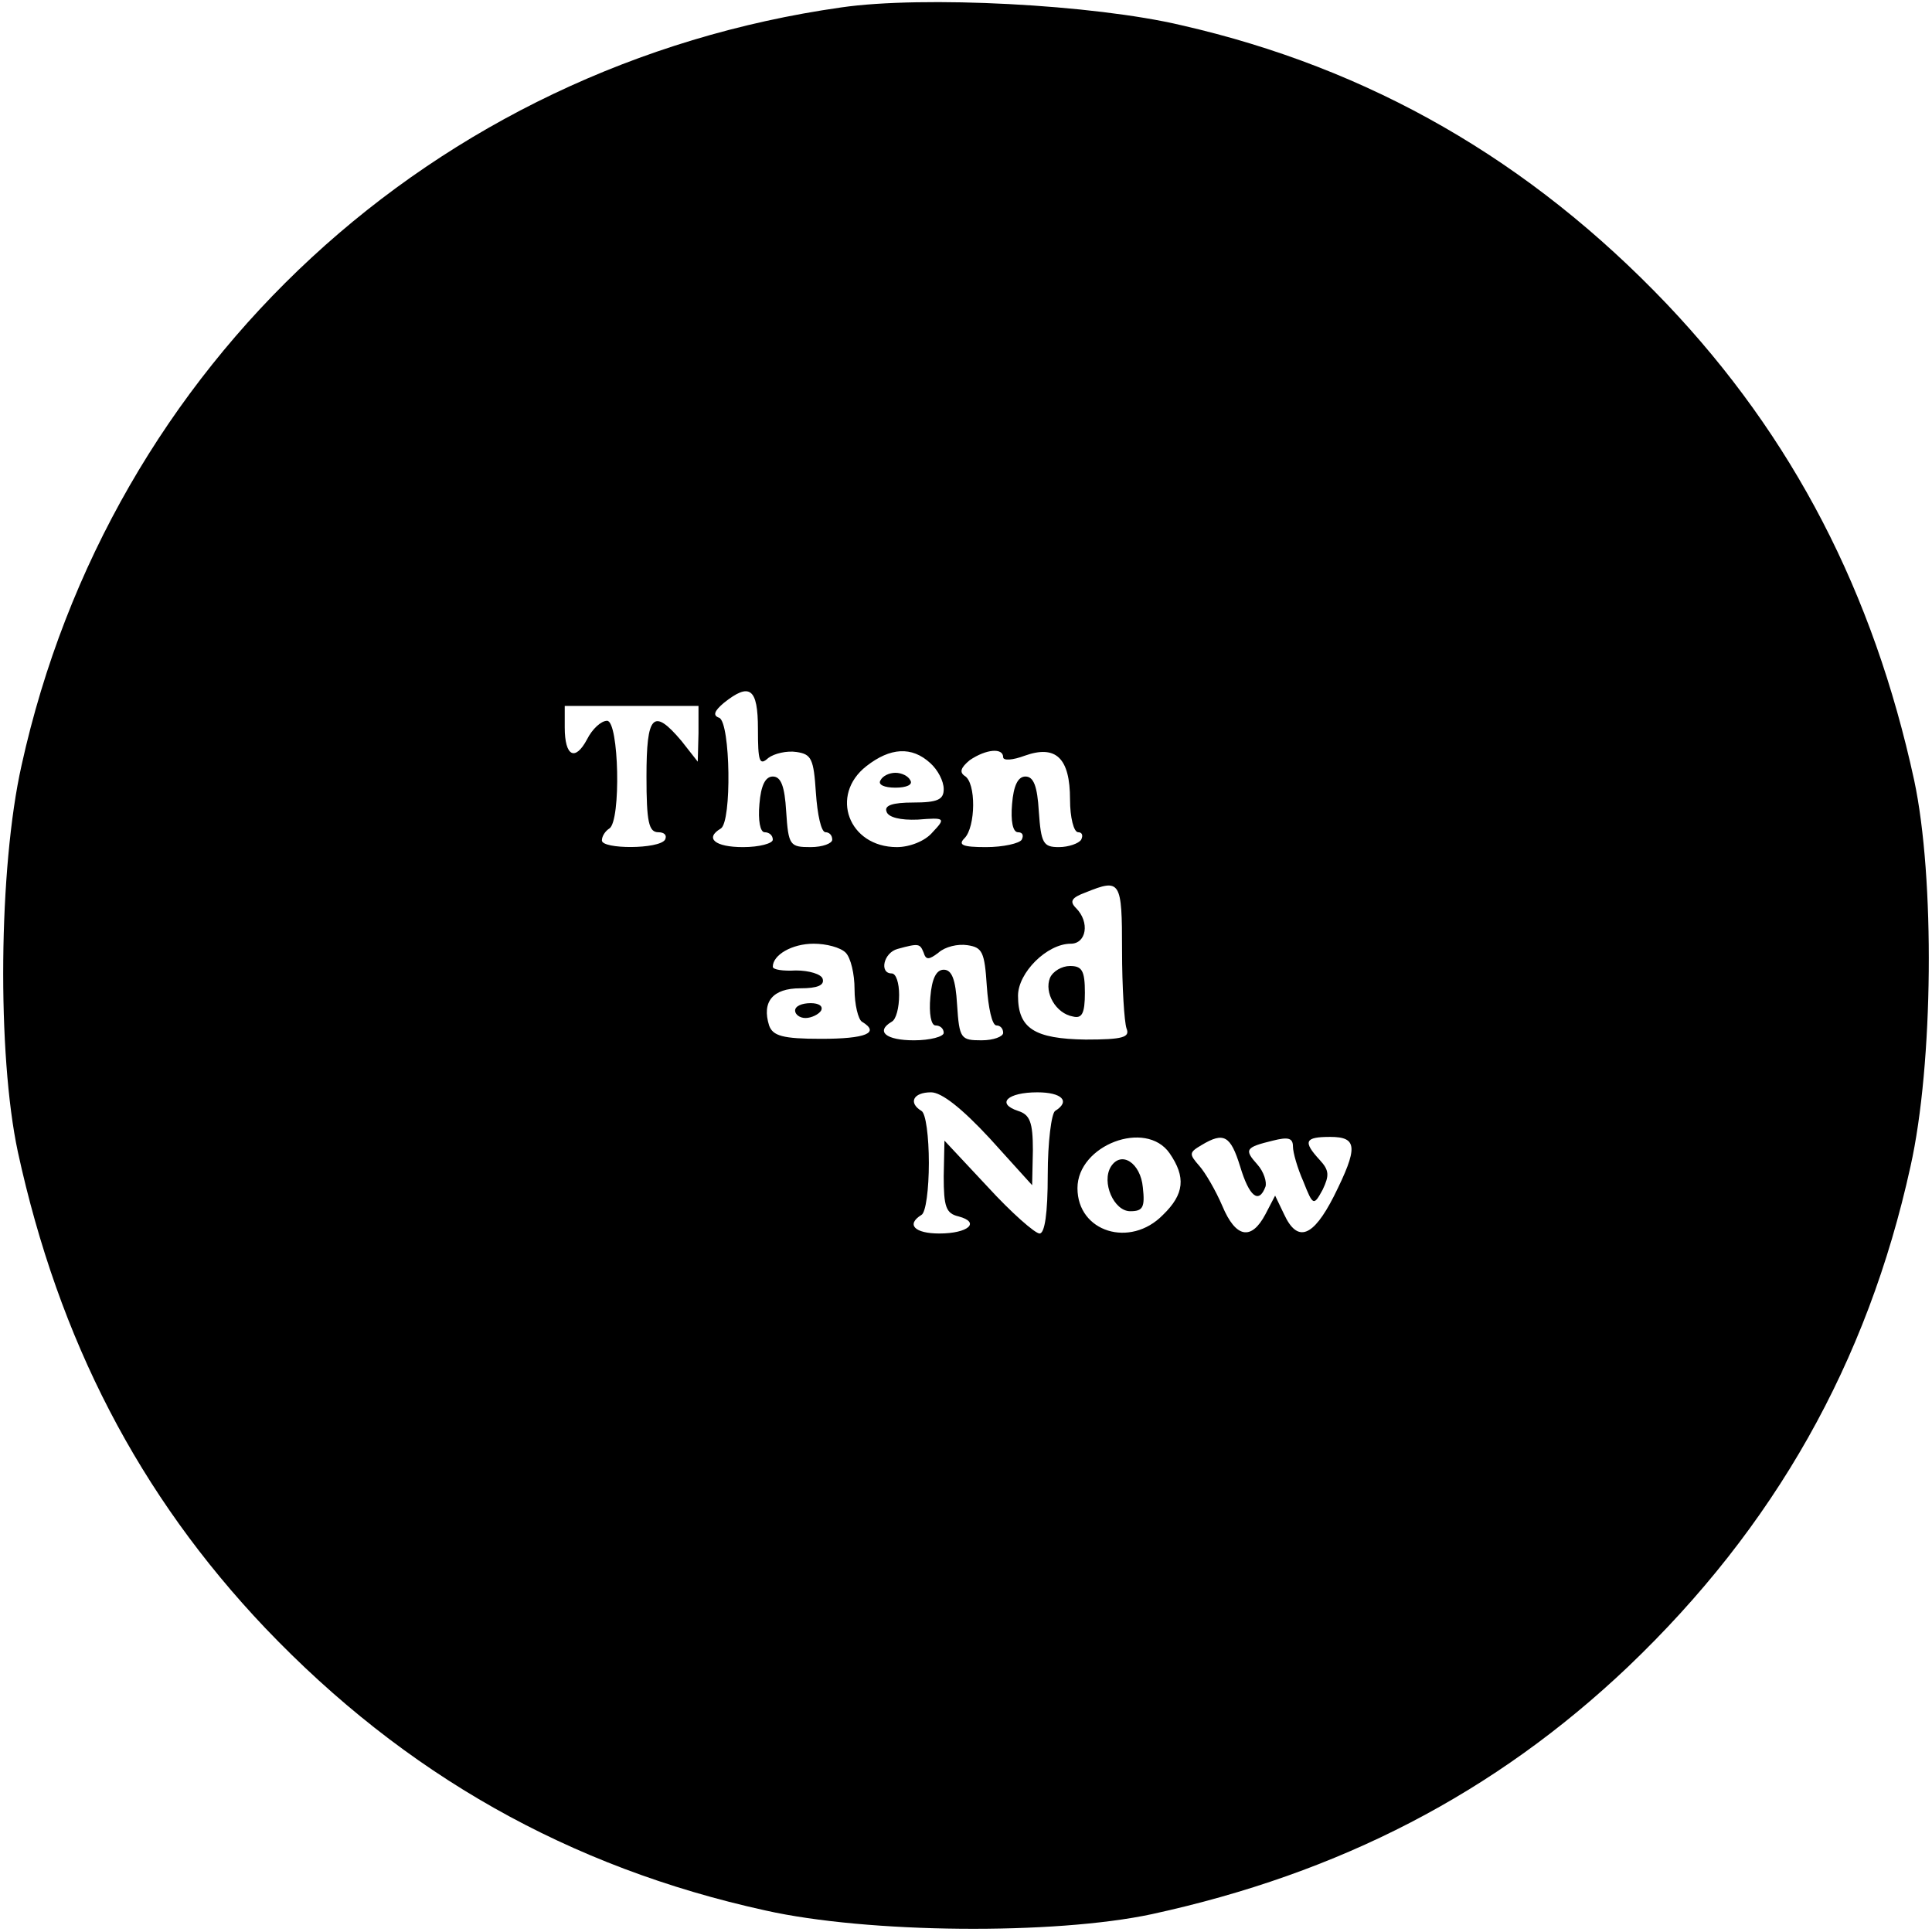 <?xml version="1.0" standalone="no"?>
<!DOCTYPE svg PUBLIC "-//W3C//DTD SVG 20010904//EN"
 "http://www.w3.org/TR/2001/REC-SVG-20010904/DTD/svg10.dtd">
<svg version="1.0" xmlns="http://www.w3.org/2000/svg"
 width="260pt" height="260pt" viewBox="0 0 260 260"
 preserveAspectRatio="xMidYMid meet">
<g transform="translate(0,260) scale(0.1,-0.1)"
fill="#000000" stroke="none">
<path d="M1132 2590 c-549 -78 -984 -480 -1103 -1020 -31 -138 -33 -389 -5
-520 55 -253 163 -462 333 -641 188 -197 409 -322 673 -380 138 -31 389 -33
520 -5 253 55 462 163 641 333 197 188 322 409 380 673 31 138 33 389 5 520
-55 253 -163 462 -333 641 -184 193 -399 317 -653 375 -118 28 -348 40 -458
24z m-112 -971 c0 -44 2 -50 14 -39 8 6 25 10 38 8 20 -3 23 -9 26 -55 2 -29
7 -53 13 -53 5 0 9 -4 9 -10 0 -5 -13 -10 -29 -10 -28 0 -30 2 -33 48 -2 34
-7 47 -18 47 -10 0 -16 -12 -18 -37 -2 -22 1 -38 7 -38 6 0 11 -4 11 -10 0 -5
-18 -10 -40 -10 -38 0 -52 12 -30 25 15 9 13 142 -2 149 -9 3 -7 9 6 20 35 28
46 20 46 -35z m-80 -6 l-1 -38 -22 28 c-38 45 -47 35 -47 -48 0 -61 3 -75 16
-75 8 0 12 -4 9 -10 -8 -13 -85 -13 -85 -1 0 6 5 13 10 16 16 10 13 145 -3
145 -8 0 -20 -11 -27 -25 -16 -30 -30 -23 -30 16 l0 29 90 0 90 0 0 -37z m312
-40 c10 -9 18 -24 18 -35 0 -14 -8 -18 -41 -18 -28 0 -39 -4 -36 -12 2 -8 19
-12 42 -11 37 3 38 2 20 -17 -10 -12 -31 -20 -48 -20 -65 0 -91 70 -41 109 32
25 61 27 86 4z m98 8 c0 -5 13 -4 29 2 42 15 61 -3 61 -59 0 -24 5 -44 11 -44
5 0 7 -4 4 -10 -3 -5 -17 -10 -30 -10 -21 0 -24 5 -27 48 -2 34 -7 47 -18 47
-10 0 -16 -12 -18 -37 -2 -23 1 -38 8 -38 6 0 8 -4 5 -10 -3 -5 -25 -10 -48
-10 -32 0 -38 3 -29 12 15 15 16 75 0 84 -7 5 -5 11 7 21 22 15 45 17 45 4z
m160 -260 c0 -49 3 -96 6 -105 5 -12 -5 -15 -55 -15 -69 1 -91 15 -91 59 0 31
39 70 71 70 21 0 26 29 7 48 -9 9 -6 14 13 21 47 19 49 16 49 -78z m-372 -3
c7 -7 12 -29 12 -49 0 -21 5 -41 10 -44 25 -15 5 -23 -55 -23 -52 0 -65 4 -70
18 -10 32 5 50 42 50 23 0 33 4 30 13 -2 6 -18 11 -36 11 -17 -1 -31 1 -31 5
0 16 26 31 55 31 17 0 36 -5 43 -12z m105 0 c3 -10 7 -10 20 0 9 8 26 12 39
10 20 -3 23 -9 26 -55 2 -29 7 -53 13 -53 5 0 9 -4 9 -10 0 -5 -13 -10 -29
-10 -28 0 -30 2 -33 48 -2 34 -7 47 -18 47 -10 0 -16 -12 -18 -37 -2 -22 1
-38 7 -38 6 0 11 -4 11 -10 0 -5 -18 -10 -40 -10 -38 0 -52 12 -30 25 6 3 10
19 10 36 0 16 -4 29 -10 29 -17 0 -11 28 8 33 29 8 30 7 35 -5z m89 -250 l57
-63 1 47 c0 38 -4 48 -20 53 -30 10 -14 25 26 25 33 0 45 -12 24 -25 -5 -3
-10 -42 -10 -86 0 -52 -4 -79 -11 -79 -6 0 -38 28 -70 63 l-58 62 -1 -48 c0
-41 3 -50 20 -54 30 -8 13 -23 -26 -23 -33 0 -45 12 -24 25 6 3 10 35 10 70 0
35 -4 67 -10 70 -18 11 -11 25 13 25 14 0 41 -21 79 -62z m242 -20 c22 -32 20
-55 -9 -83 -44 -45 -115 -23 -115 36 0 58 92 93 124 47z m95 -18 c12 -40 25
-51 34 -27 2 6 -2 20 -11 30 -18 20 -16 23 21 32 20 5 27 4 27 -8 0 -8 6 -29
14 -47 13 -33 14 -33 26 -11 9 19 9 26 -4 40 -23 25 -20 31 14 31 37 0 38 -14
5 -80 -28 -55 -49 -63 -67 -24 l-12 25 -13 -25 c-19 -36 -40 -32 -58 11 -9 21
-23 45 -31 54 -14 16 -14 18 3 28 30 18 39 13 52 -29z"/>
<path d="M1185 1550 c-4 -6 5 -10 20 -10 15 0 24 4 20 10 -3 6 -12 10 -20 10
-8 0 -17 -4 -20 -10z"/>
<path d="M1413 1284 c-8 -20 8 -48 31 -52 12 -3 16 4 16 32 0 30 -4 36 -20 36
-11 0 -23 -7 -27 -16z"/>
<path d="M1070 1240 c0 -5 6 -10 14 -10 8 0 18 5 21 10 3 6 -3 10 -14 10 -12
0 -21 -4 -21 -10z"/>
<path d="M1495 1030 c-13 -21 4 -60 26 -60 17 0 20 5 17 32 -3 33 -29 50 -43
28z"/>
</g>
</svg>
